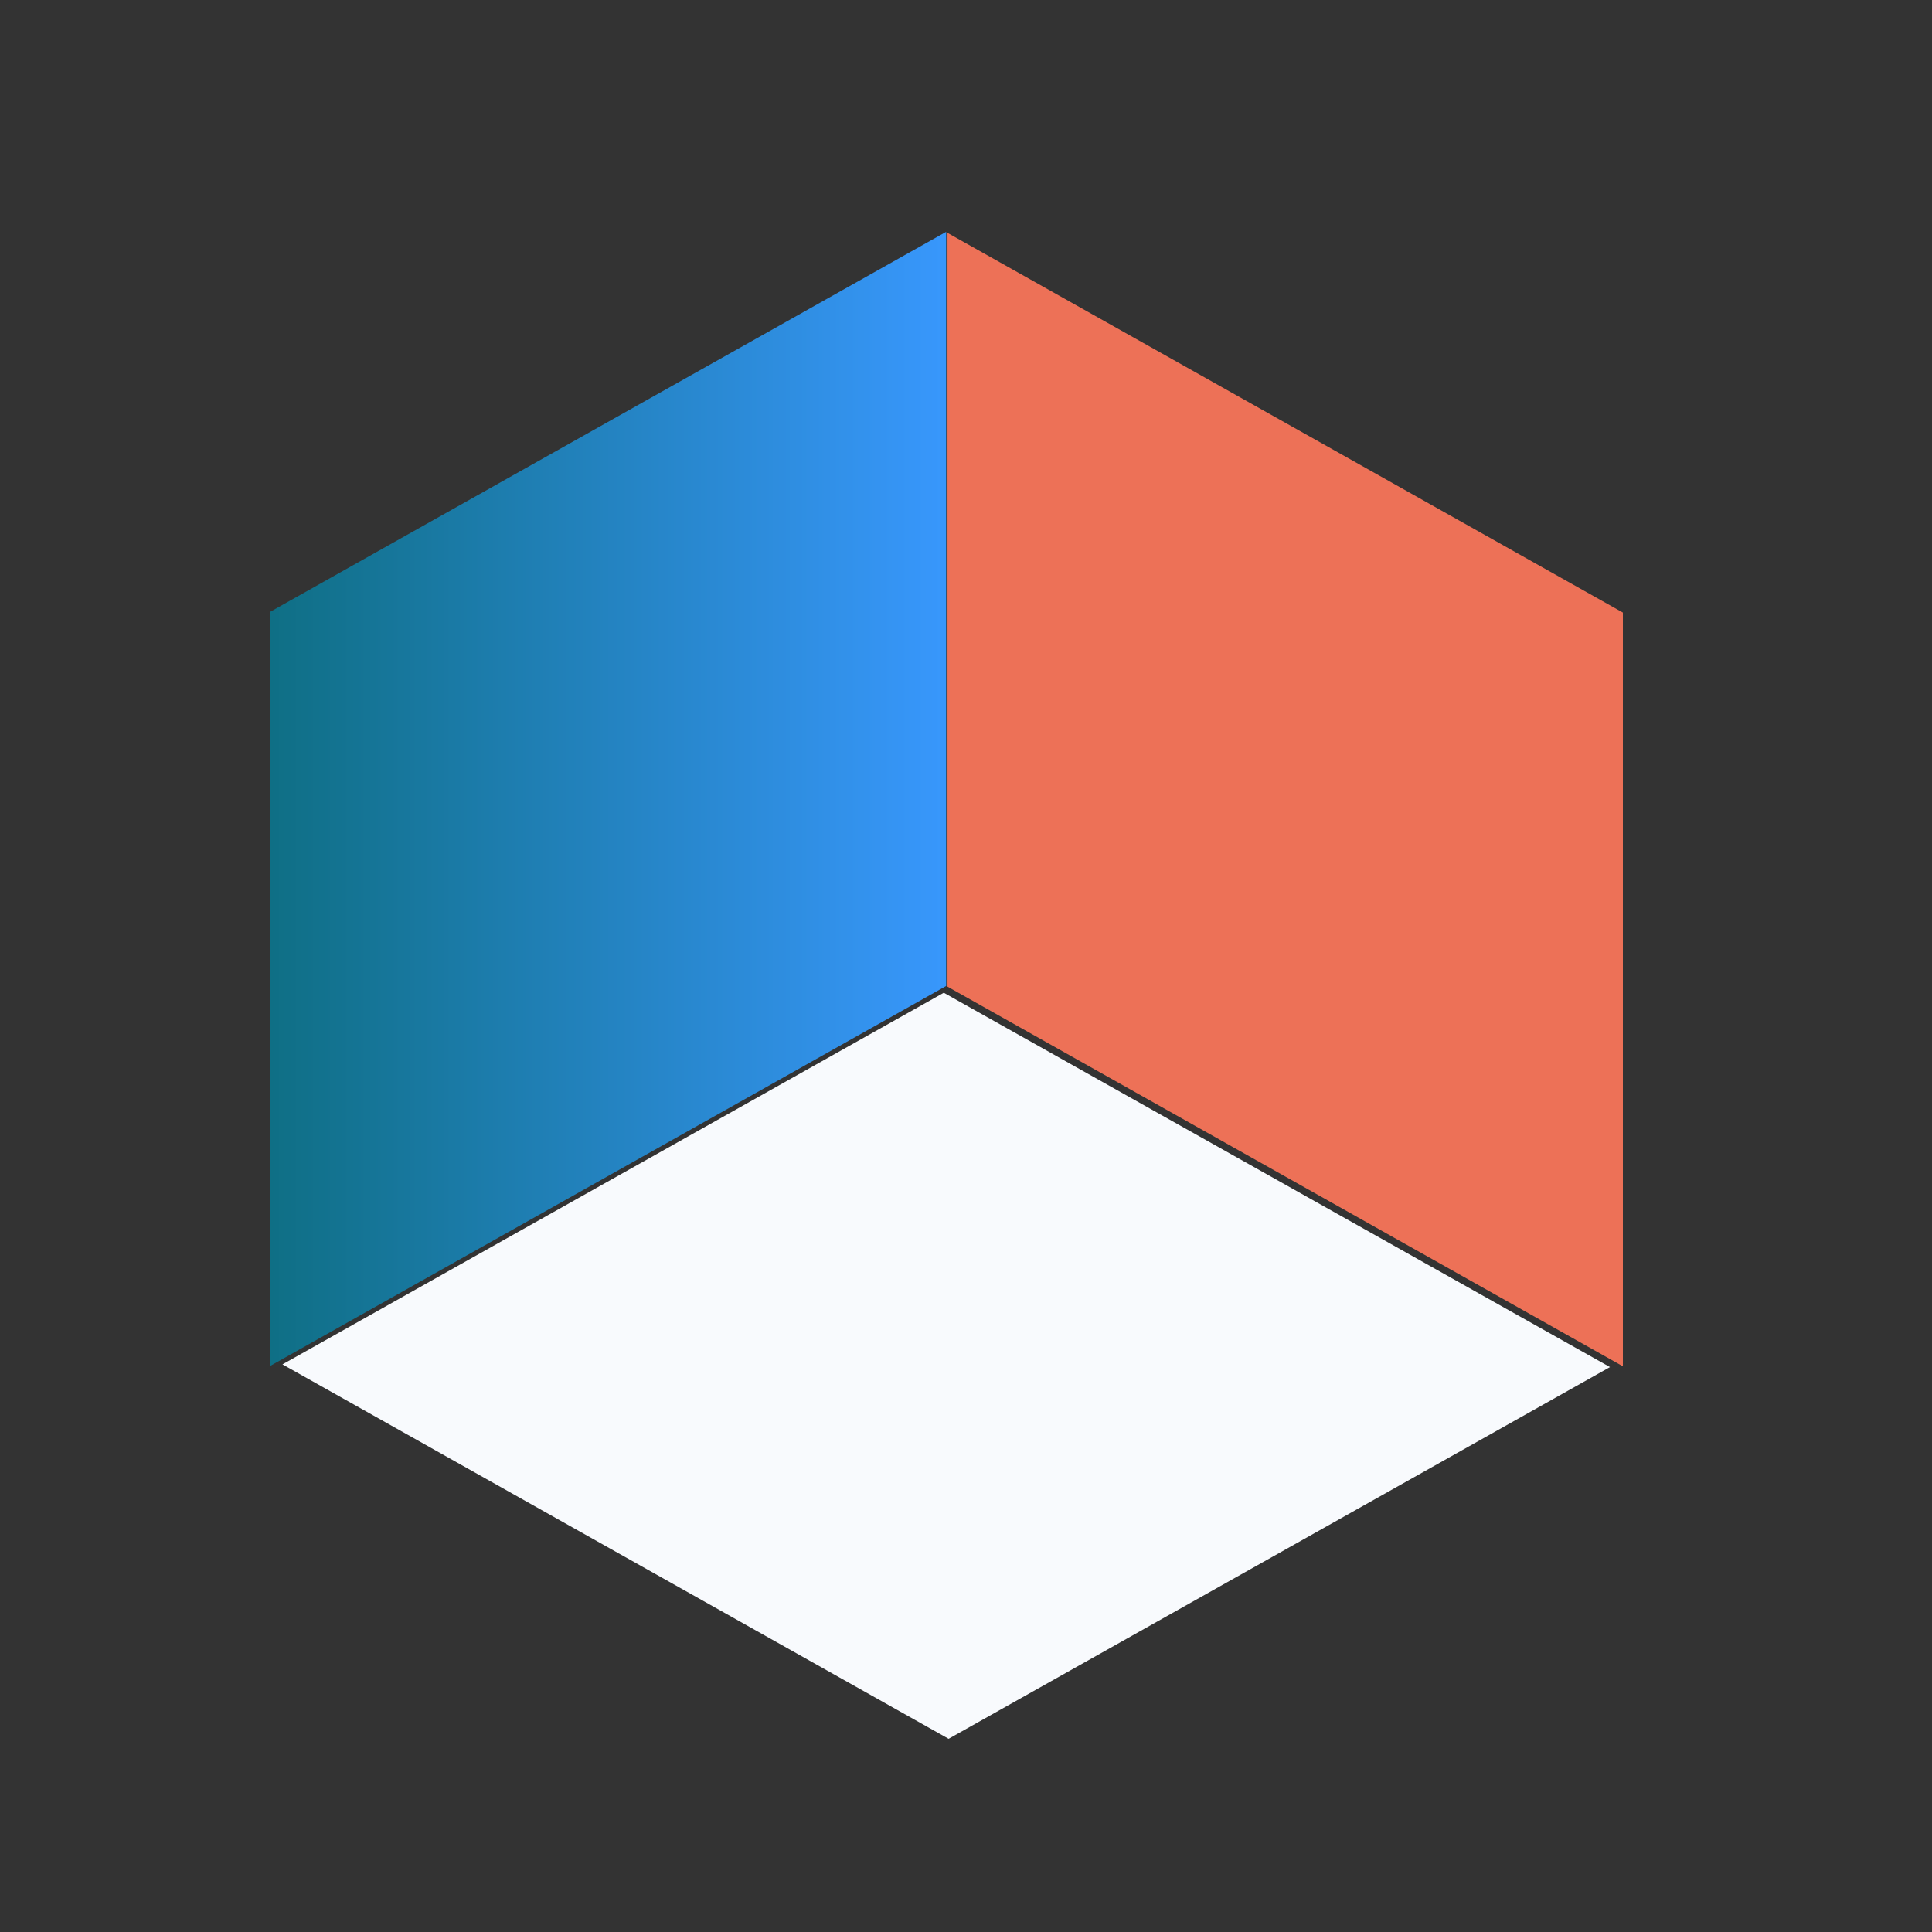 <svg width="50" height="50" viewBox="0 0 50 50" fill="none" xmlns="http://www.w3.org/2000/svg">
<rect x="0" y="0" width="50" height="50" fill="#333333" stroke="none"/>
<path d="M42 15.853L24.521 6.027L24.521 25.534L42 35.36L42 15.853Z" fill="#ED7157"/>
<path d="M24.486 6L7 15.829L7 35.346L24.486 25.517L24.486 6Z" fill="url(#paint0_linear_403_109)"/>
<path d="M41.666 35.38L24.425 25.692L7.31 35.31L24.55 45L41.666 35.38Z" fill="#F8FAFD"/>
<defs>
<linearGradient id="paint0_linear_403_109" x1="24.486" y1="20.673" x2="7" y2="20.673" gradientUnits="userSpaceOnUse">
<stop stop-color="#3897FC"/>
<stop offset="1" stop-color="#0F6F85"/>
<stop offset="1" stop-color="#4ECFED" stop-opacity="0"/>
</linearGradient>
</defs>
</svg>
